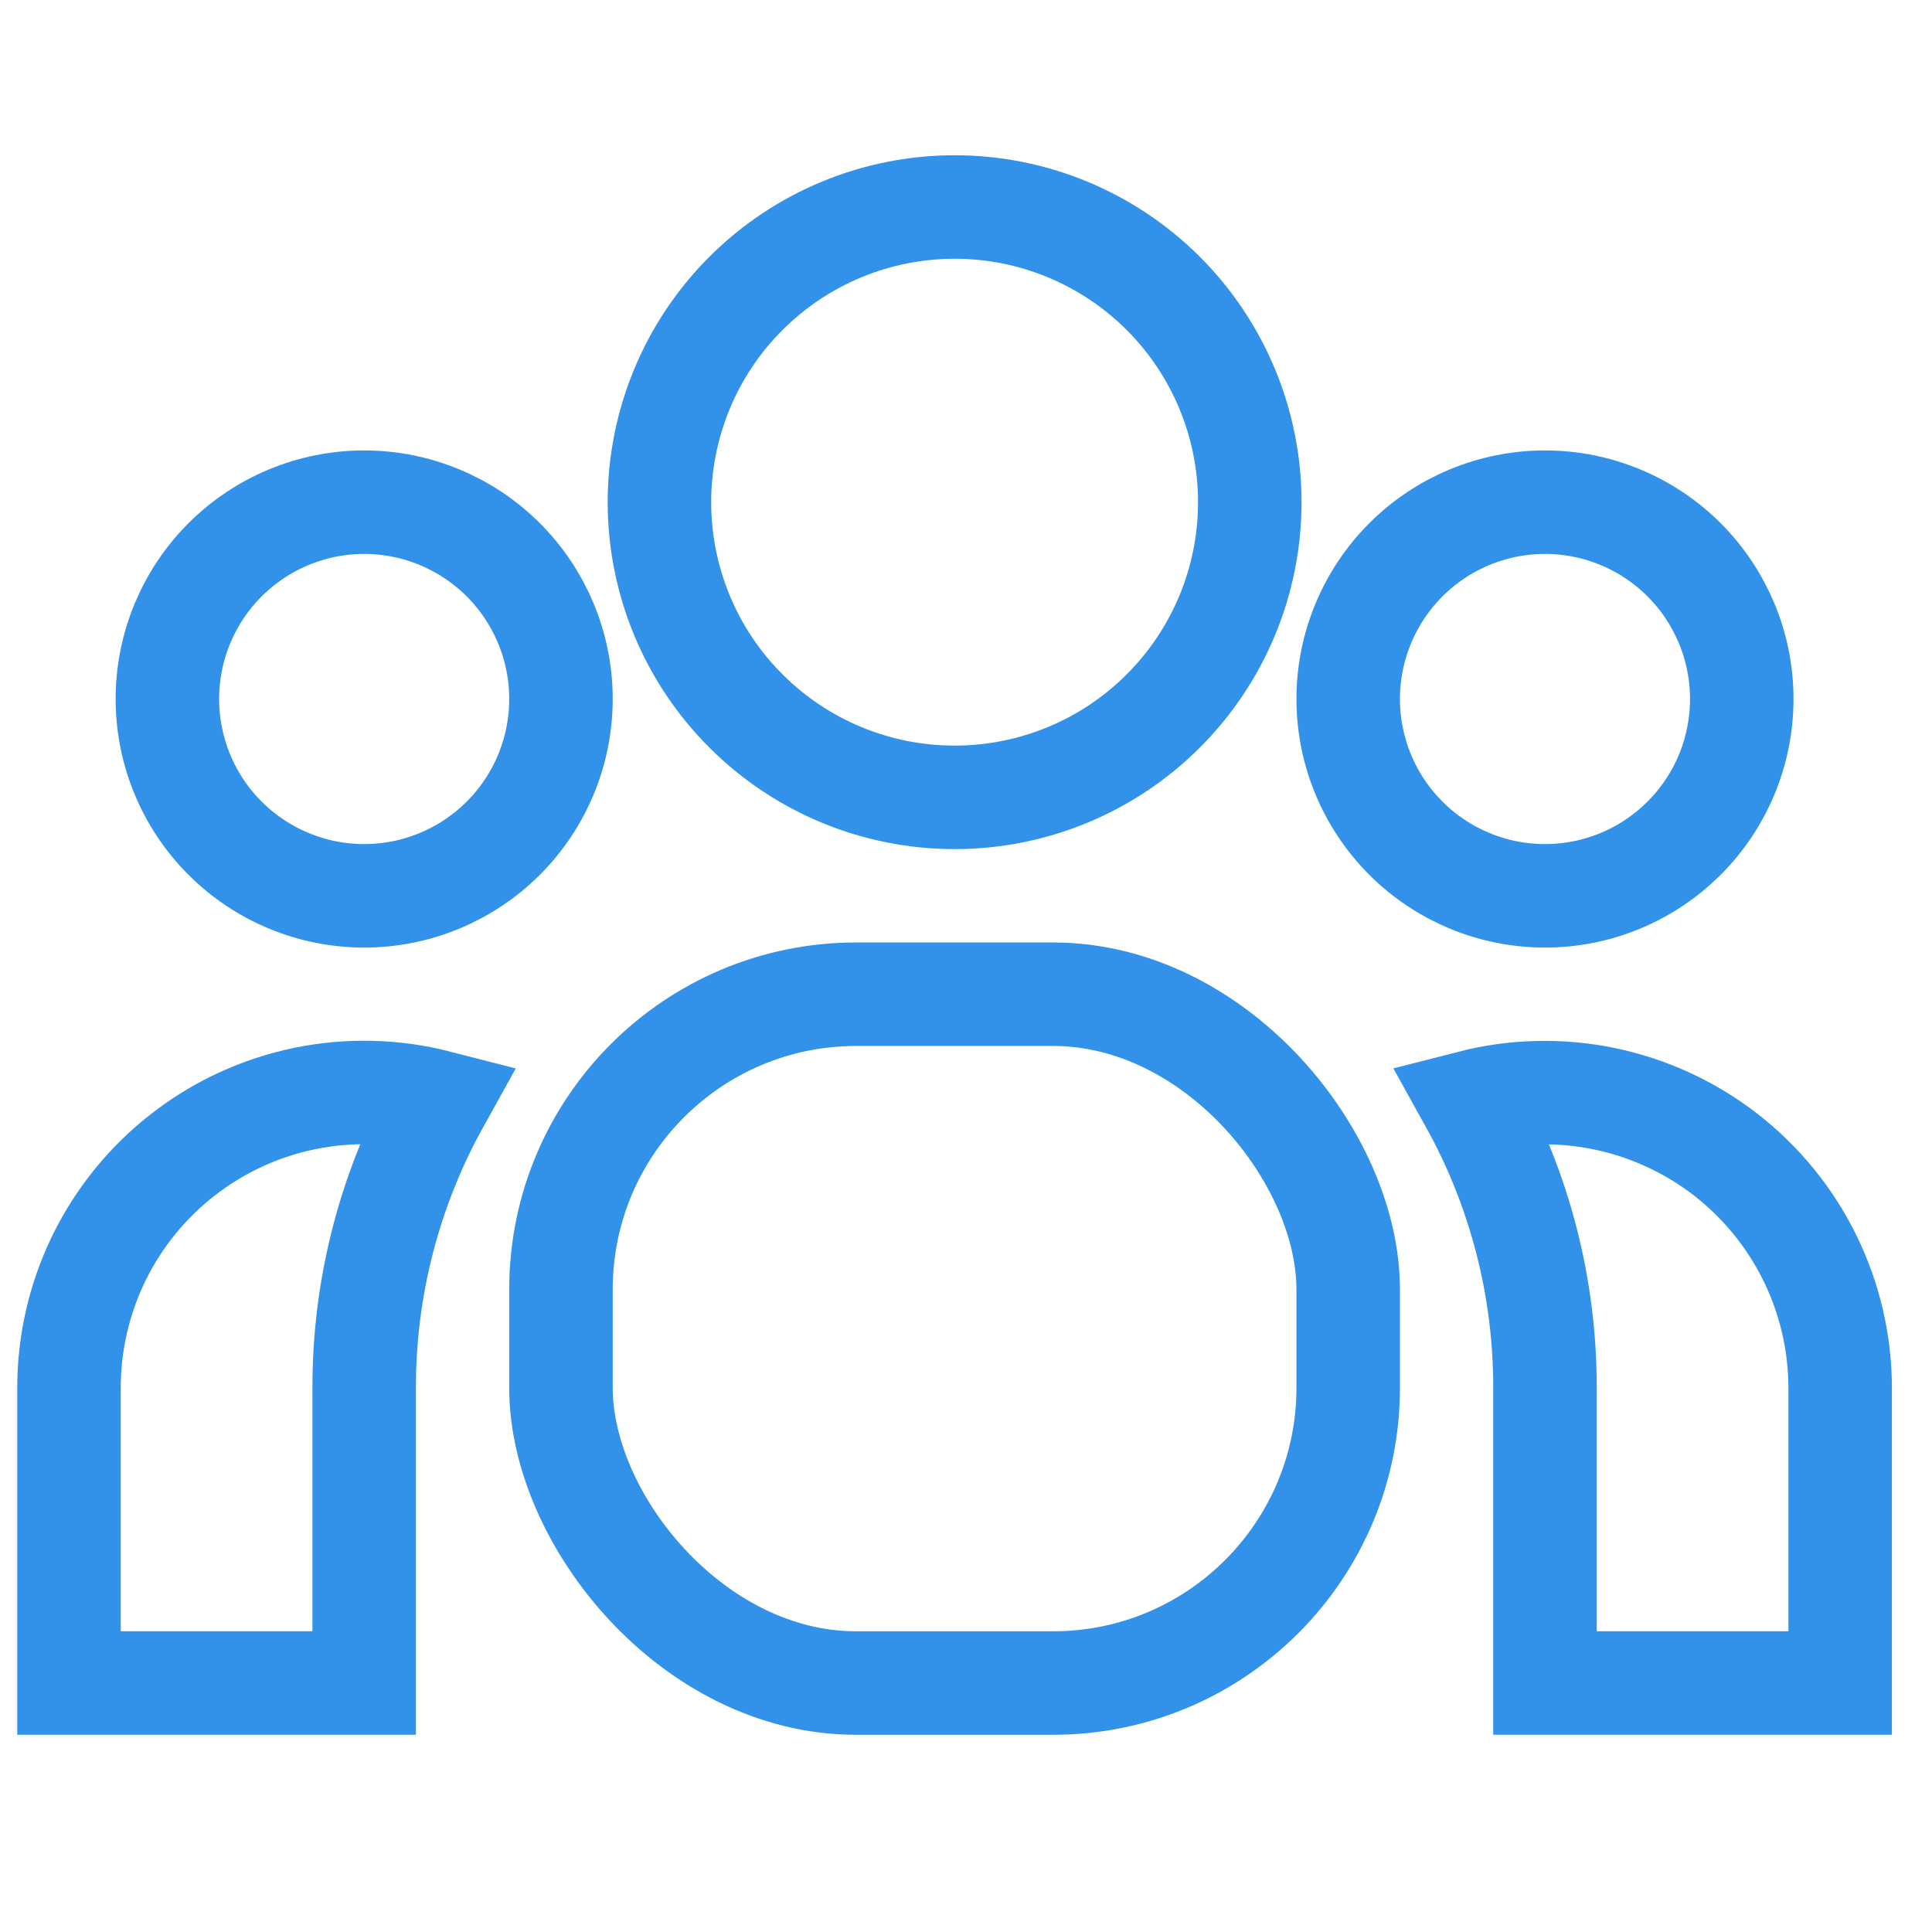 <svg width="25" height="25" viewBox="0 0 28 24" fill="none" xmlns="http://www.w3.org/2000/svg">
<path d="M18.113 5.278C18.113 6.413 17.662 7.501 16.86 8.303C16.058 9.106 14.97 9.556 13.835 9.556C12.7 9.556 11.612 9.106 10.81 8.303C10.007 7.501 9.557 6.413 9.557 5.278C9.557 4.144 10.007 3.055 10.81 2.253C11.612 1.451 12.7 1 13.835 1C14.97 1 16.058 1.451 16.86 2.253C17.662 3.055 18.113 4.144 18.113 5.278V5.278Z" stroke="#3292EA" stroke-width="1.5"/>
<path d="M25.243 8.13C25.243 8.887 24.943 9.612 24.408 10.147C23.873 10.682 23.148 10.983 22.391 10.983C21.635 10.983 20.909 10.682 20.374 10.147C19.84 9.612 19.539 8.887 19.539 8.13C19.539 7.374 19.84 6.649 20.374 6.114C20.909 5.579 21.635 5.278 22.391 5.278C23.148 5.278 23.873 5.579 24.408 6.114C24.943 6.649 25.243 7.374 25.243 8.13V8.13Z" stroke="#3292EA" stroke-width="1.5"/>
<path d="M8.13 8.13C8.13 8.887 7.83 9.612 7.295 10.147C6.76 10.682 6.034 10.983 5.278 10.983C4.521 10.983 3.796 10.682 3.261 10.147C2.726 9.612 2.426 8.887 2.426 8.13C2.426 7.374 2.726 6.649 3.261 6.114C3.796 5.579 4.521 5.278 5.278 5.278C6.034 5.278 6.76 5.579 7.295 6.114C7.83 6.649 8.13 7.374 8.13 8.13V8.13Z" stroke="#3292EA" stroke-width="1.5"/>
<path d="M22.391 22.391V18.113C22.393 16.663 22.025 15.237 21.321 13.969C21.953 13.807 22.614 13.792 23.253 13.924C23.892 14.057 24.493 14.333 25.009 14.733C25.524 15.133 25.942 15.645 26.23 16.231C26.518 16.817 26.668 17.46 26.669 18.113V22.391H22.391Z" stroke="#3292EA" stroke-width="1.5"/>
<path d="M6.348 13.969C5.644 15.237 5.276 16.663 5.278 18.113V22.391H1V18.113C1 17.46 1.149 16.816 1.436 16.229C1.724 15.643 2.141 15.13 2.658 14.73C3.174 14.329 3.775 14.053 4.414 13.921C5.054 13.789 5.715 13.806 6.348 13.969V13.969Z" stroke="#3292EA" stroke-width="1.5"/>
<rect x="8.13" y="12.409" width="11.409" height="9.983" rx="4.278" stroke="#3292EA" stroke-width="1.5"/>
</svg>
